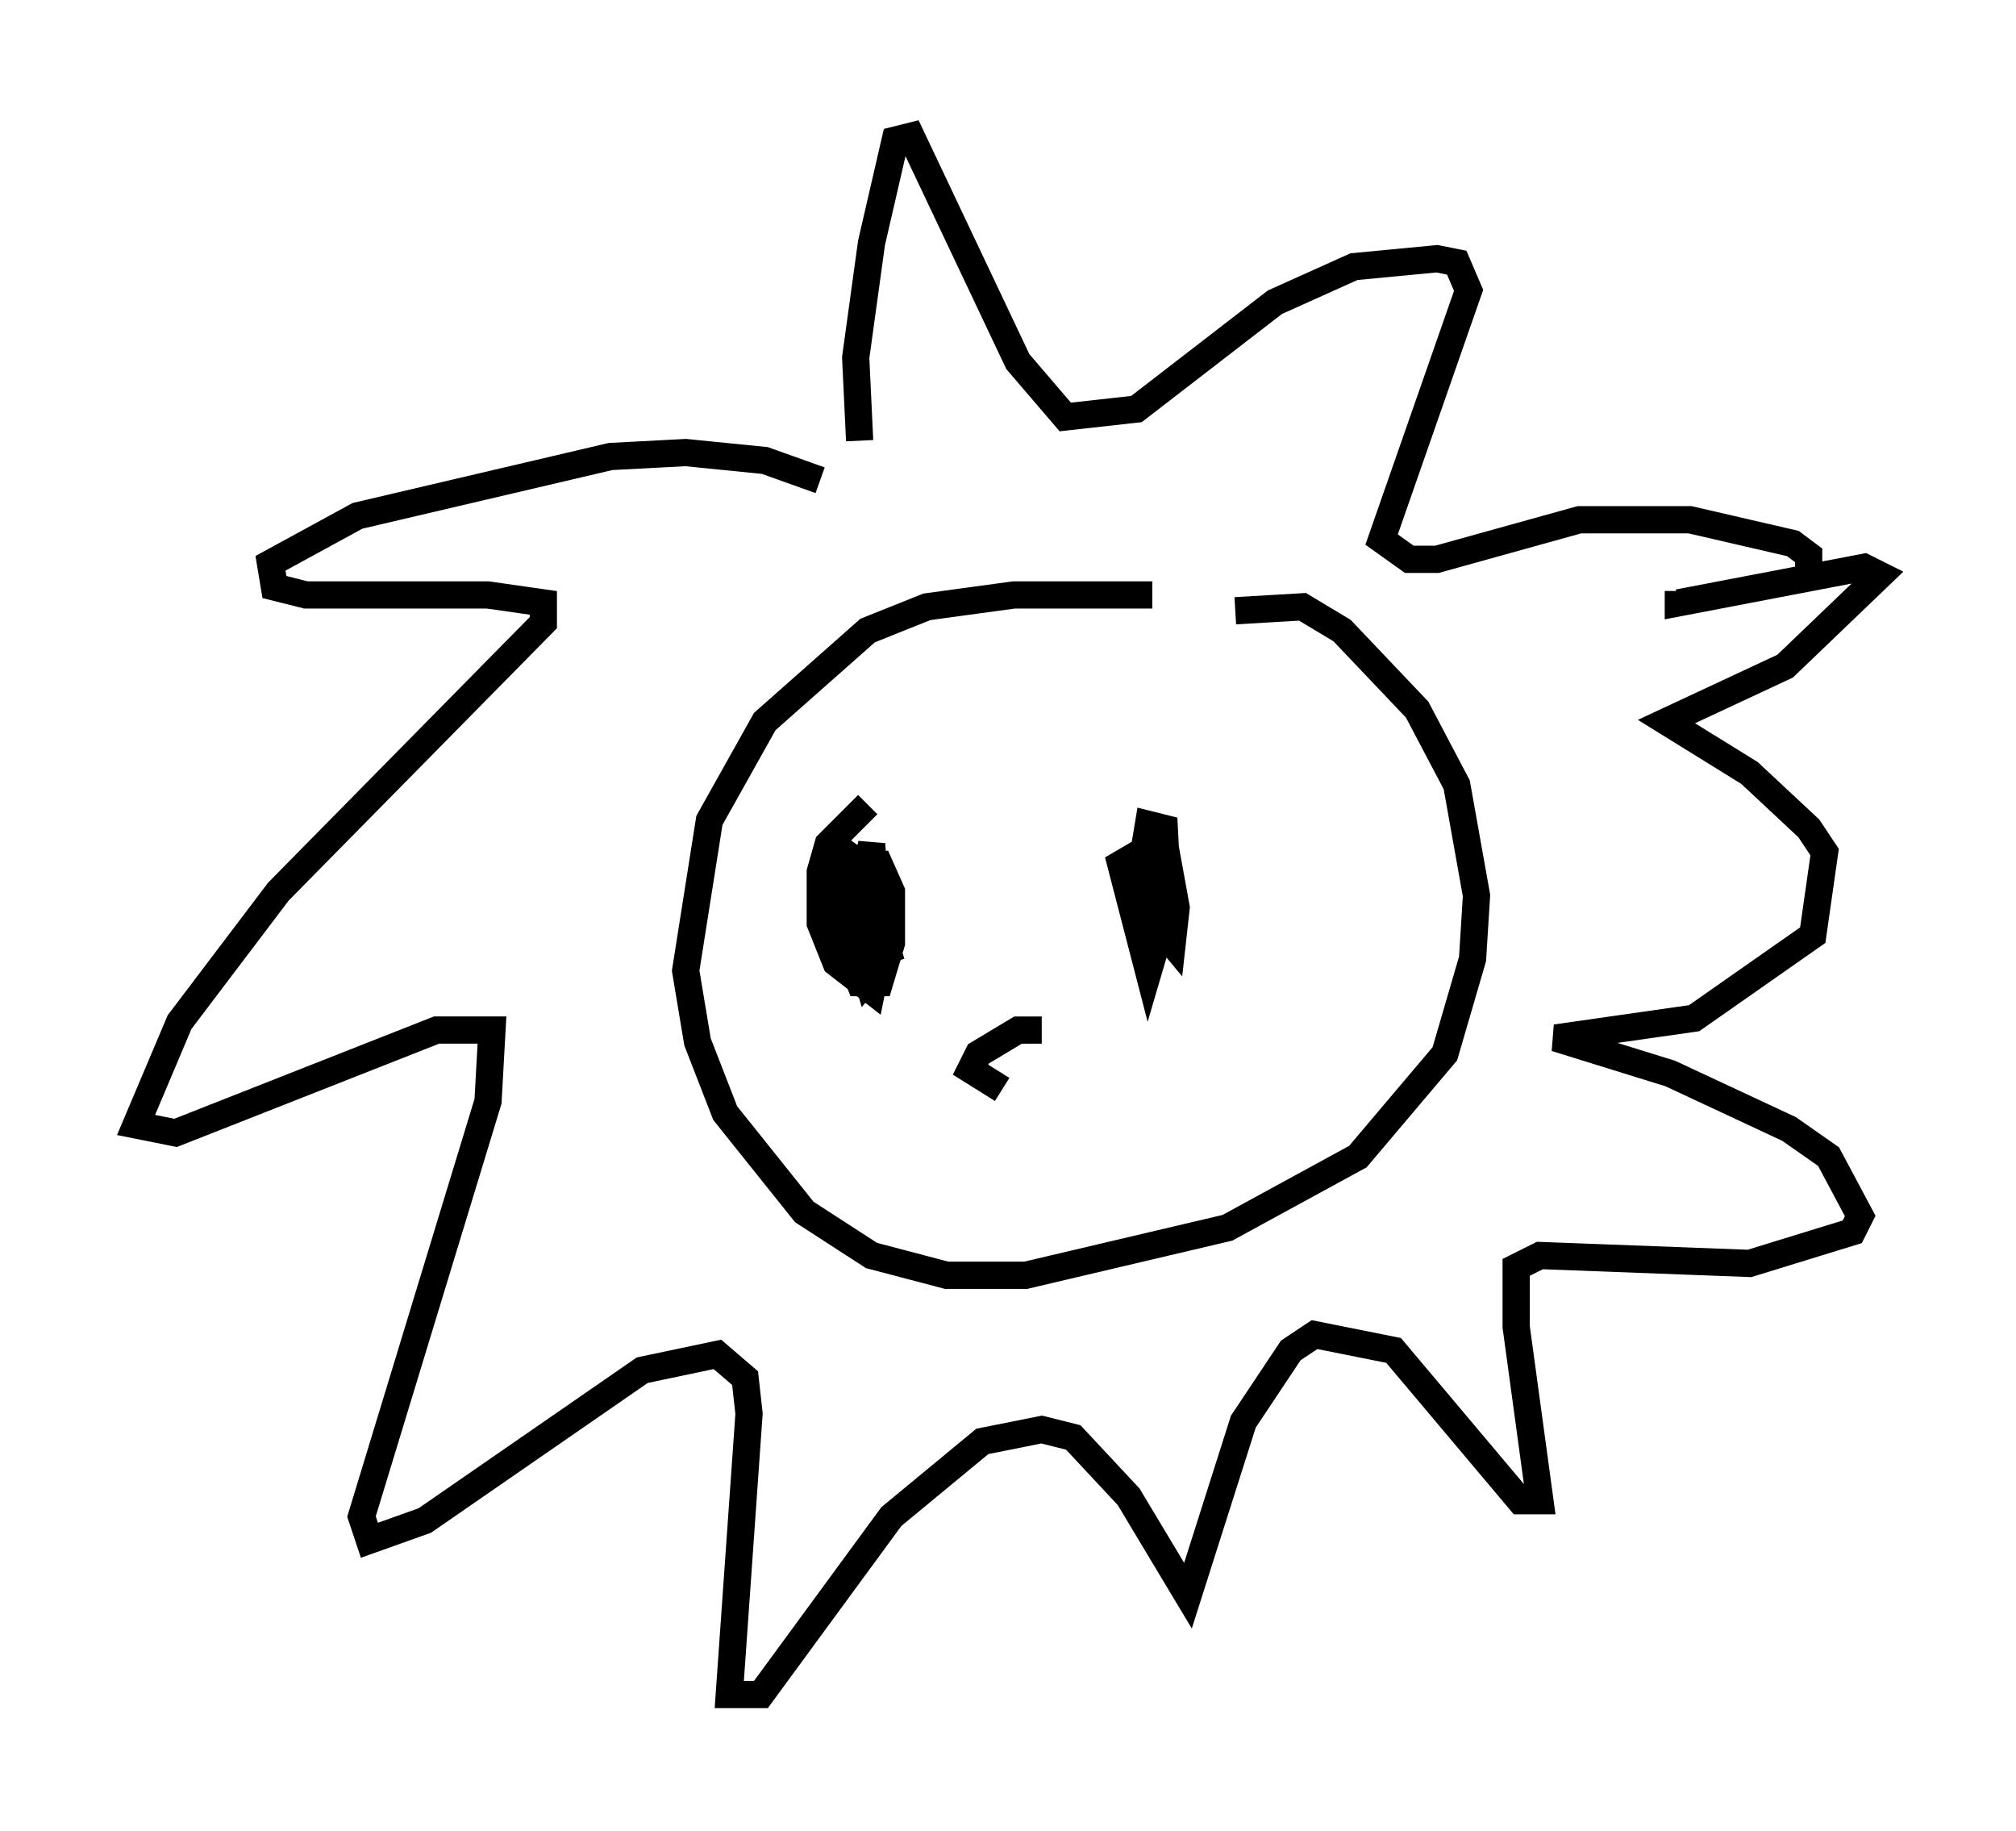 <?xml version="1.0" encoding="utf-8" ?>
<svg baseProfile="full" height="67.229" version="1.1" width="74.056" xmlns="http://www.w3.org/2000/svg" xmlns:ev="http://www.w3.org/2001/xml-events" xmlns:xlink="http://www.w3.org/1999/xlink"><defs /><rect fill="white" height="67.229" width="74.056" x="0" y="0" /><path d="M43.782, 22.285 m-1.453, -0.436 l-5.084, 0.0 -3.196, 0.436 l-2.179, 0.872 -3.777, 3.341 l-2.034, 3.631 -0.872, 5.52 l0.436, 2.615 1.017, 2.615 l2.905, 3.631 2.469, 1.598 l2.76, 0.726 2.905, 0.0 l7.408, -1.743 4.793, -2.615 l3.196, -3.777 1.017, -3.486 l0.145, -2.324 -0.726, -4.067 l-1.453, -2.76 -2.76, -2.905 l-1.453, -0.872 -2.469, 0.145 m-13.799, -6.246 l-0.145, -3.05 0.581, -4.212 l0.872, -3.777 0.581, -0.145 l3.922, 8.279 1.743, 2.034 l2.615, -0.291 5.084, -3.922 l2.905, -1.307 3.05, -0.291 l0.726, 0.145 0.436, 1.017 l-3.196, 9.151 1.017, 0.726 l1.017, 0.0 5.229, -1.453 l4.067, 0.0 3.777, 0.872 l0.581, 0.436 0.0, 0.872 m-36.313, -3.631 l-2.034, -0.726 -2.905, -0.291 l-2.76, 0.145 -9.296, 2.179 l-3.196, 1.743 0.145, 0.872 l1.162, 0.291 6.682, 0.0 l2.034, 0.291 0.0, 0.726 l-9.732, 9.877 -3.631, 4.793 l-1.598, 3.777 1.453, 0.291 l9.587, -3.777 2.034, 0.0 l-0.145, 2.615 -4.648, 15.251 l0.291, 0.872 2.034, -0.726 l7.989, -5.52 2.76, -0.581 l1.017, 0.872 0.145, 1.307 l-0.726, 10.313 1.162, 0.0 l4.793, -6.536 3.341, -2.76 l2.179, -0.436 1.162, 0.291 l2.034, 2.179 2.179, 3.631 l2.034, -6.391 1.743, -2.615 l0.872, -0.581 2.905, 0.581 l4.648, 5.52 0.726, 0.0 l-0.872, -6.391 0.0, -2.179 l0.872, -0.436 7.698, 0.291 l3.777, -1.162 0.291, -0.581 l-1.162, -2.179 -1.453, -1.017 l-4.358, -2.034 -4.212, -1.307 l5.084, -0.726 4.358, -3.05 l0.436, -3.05 -0.581, -0.872 l-2.179, -2.034 -3.05, -1.888 l4.358, -2.034 3.486, -3.341 l-0.581, -0.291 -6.827, 1.307 l0.0, -0.436 m-29.776, 7.844 l-1.453, 1.453 -0.291, 1.017 l0.0, 1.888 0.581, 1.453 l1.307, 1.017 0.291, -1.453 l-0.291, -3.922 -0.726, 2.905 l0.581, 2.034 0.726, -0.872 l0.0, -1.743 -0.581, -1.307 l-1.017, -0.726 -0.436, 2.179 l1.017, 2.615 0.726, 0.0 l0.436, -1.453 0.0, -1.888 l-0.581, -1.307 -0.145, 1.743 l0.726, 2.179 -1.017, -3.196 l0.436, 0.726 m10.749, -2.179 l-1.743, 1.017 1.017, 3.922 l0.726, -2.469 -0.145, -2.76 l-0.581, -0.145 -0.145, 0.872 l0.291, 2.615 0.726, 0.872 l0.145, -1.307 -0.291, -1.598 l-0.581, 0.145 0.436, 2.324 l0.0, -1.017 -0.726, 0.581 m-5.229, 6.246 l-1.162, -0.726 0.291, -0.581 l1.453, -0.872 0.872, 0.0 " fill="none" stroke="black" stroke-width="1" /></svg>